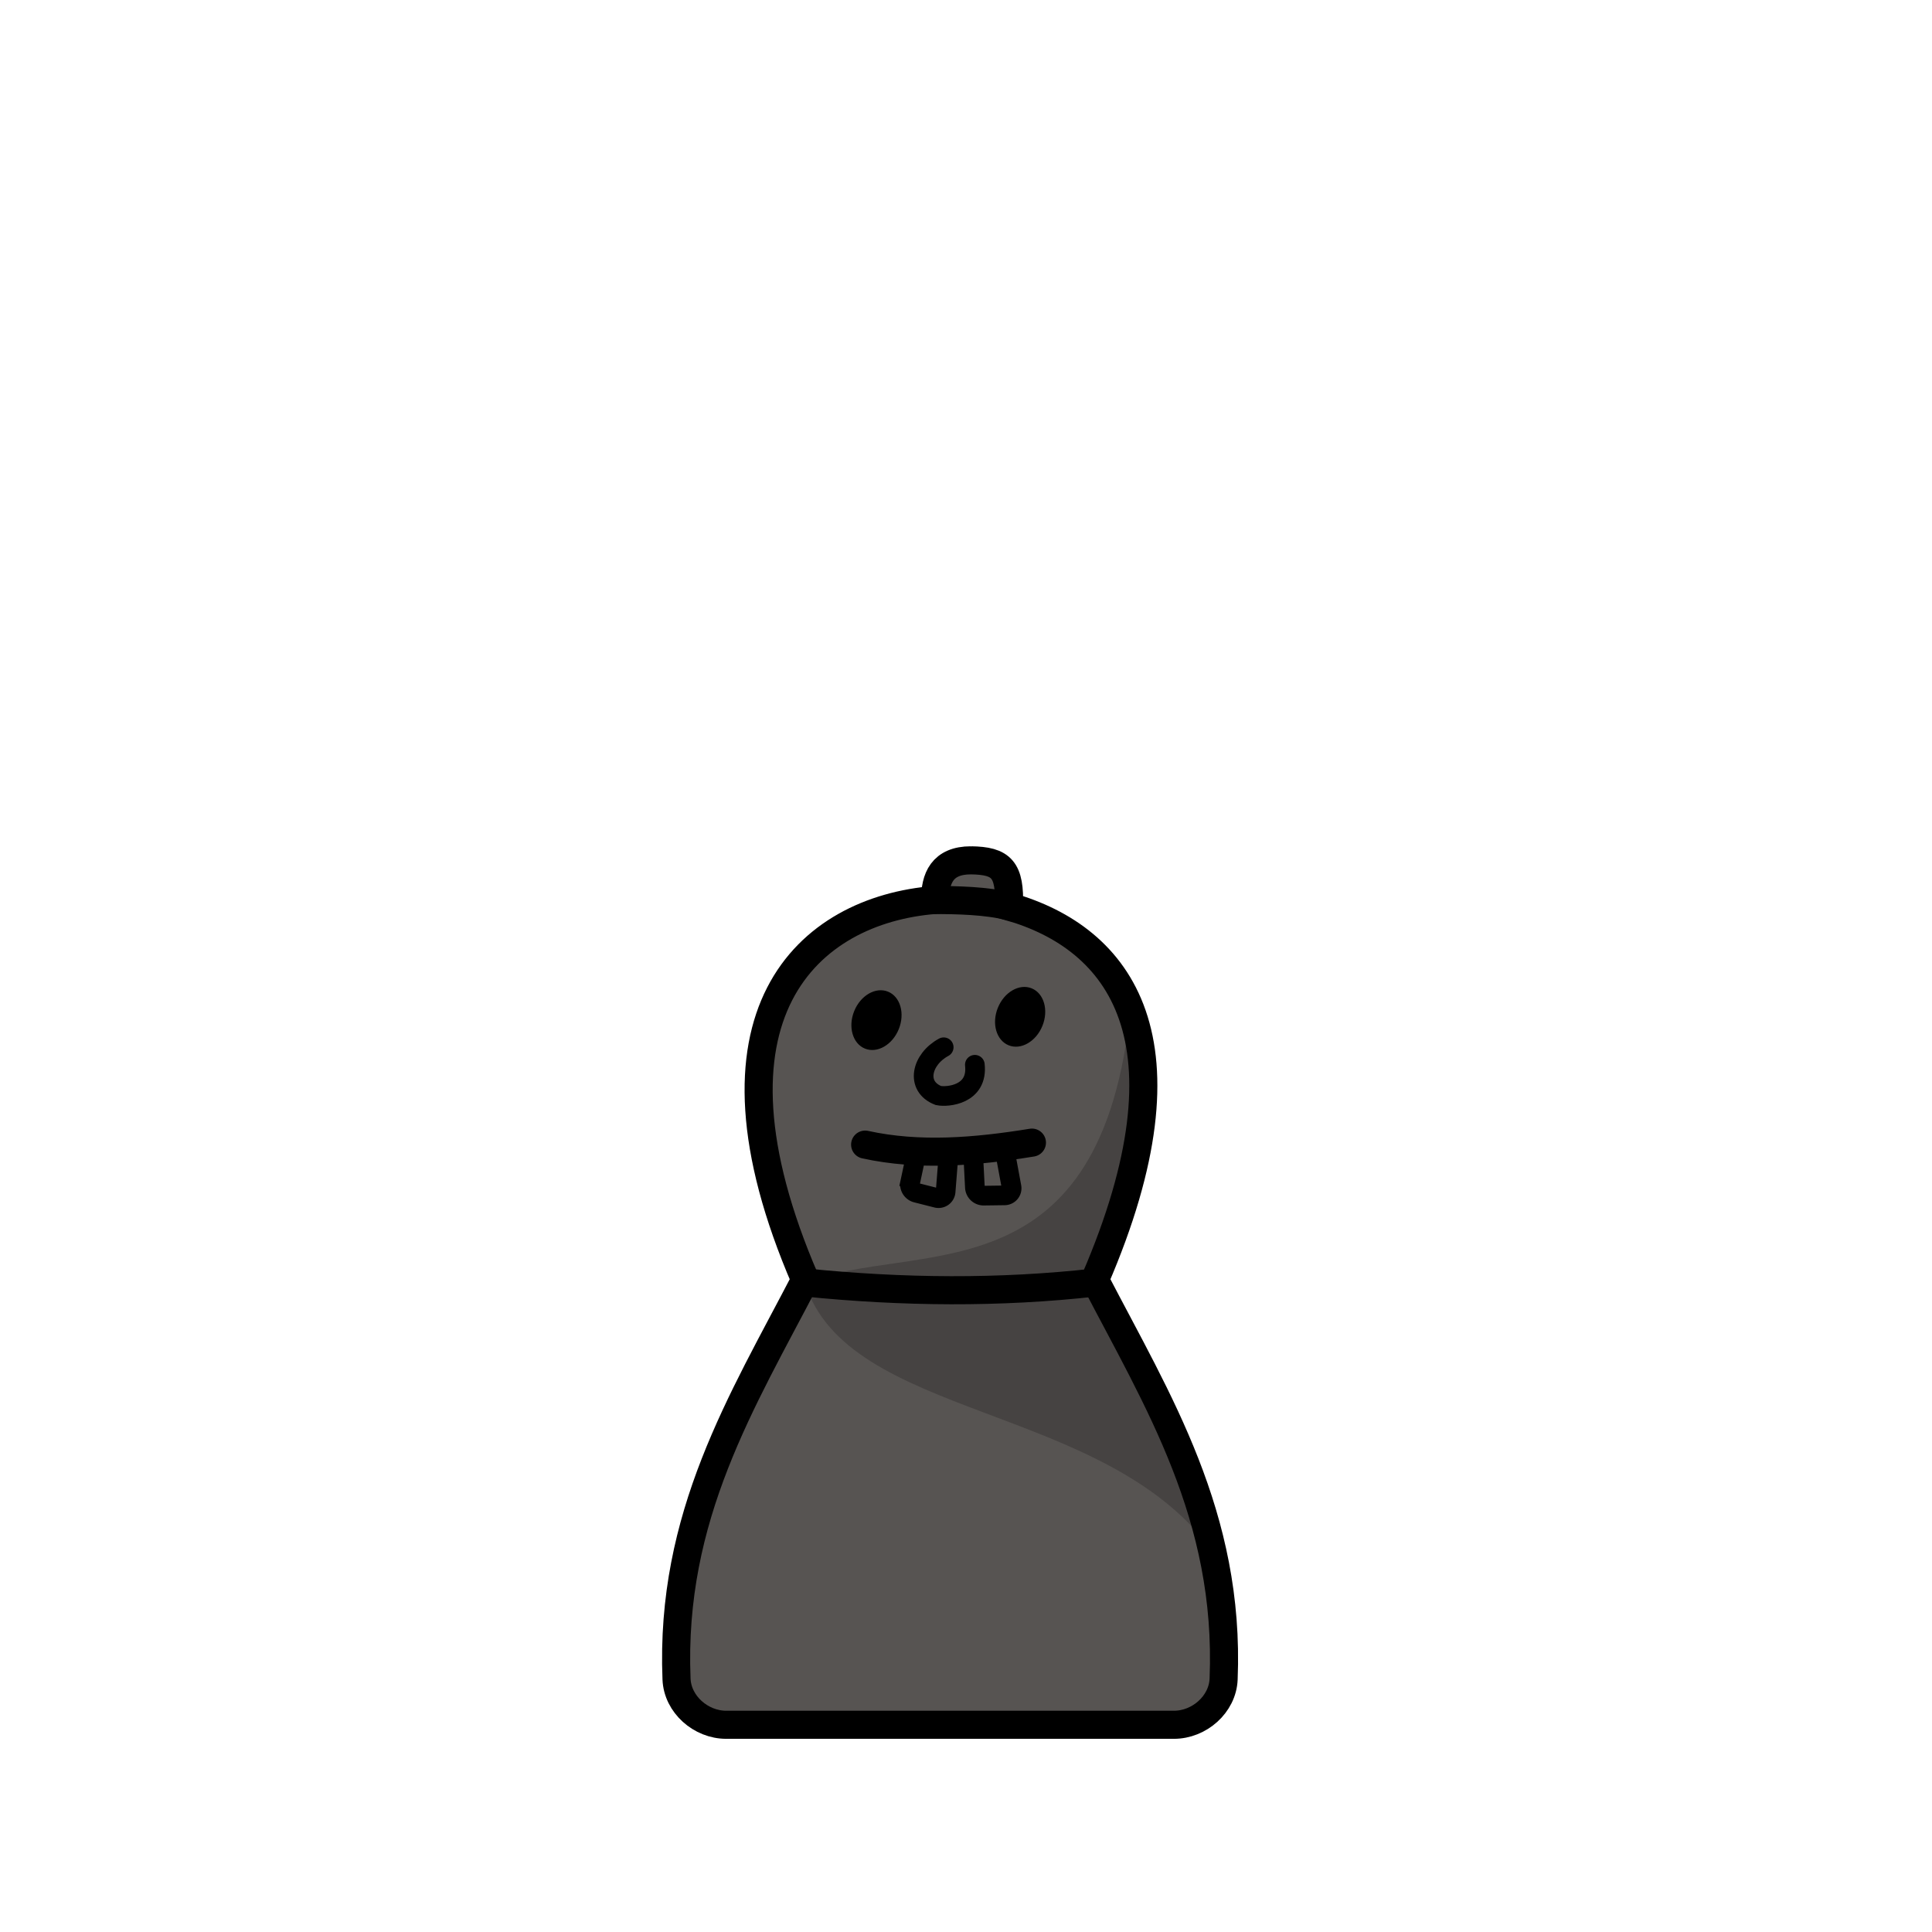 <?xml version="1.0" encoding="UTF-8"?>
<!-- Created with Inkscape (http://www.inkscape.org/) -->
<svg width="688" height="688" version="1.1" viewBox="0 0 688 688" xml:space="preserve" xmlns="http://www.w3.org/2000/svg"><g><path d="m345.75 306.37c-10.256-3.1e-4 -12.795 6.484-12.725 14.101-45.134 3.563-87.15 40.647-46.275 135.3-22.365 43.075-48.189 84.045-45.834 142.17 0.365 9.009 8.673 16.268 17.692 16.268h159.44c9.019 0 17.327-7.259 17.692-16.268 2.354-58.122-23.47-99.092-45.836-142.17 36.891-85.425 8.903-121.73-30.598-132.96 0.426-13.235-2.62-16.285-13.56-16.441z" fill="#575452"/><path d="m402.16 363.16c-11.786 99.316-76.31 78.533-115.57 93.555 15.169 49.067 106.7 42.651 145.05 95.521l-41.668-98.272c24.226-41.097 14.75-64.094 12.186-90.804z" fill="#464342"/><path d="m286.79 456.71c34.645 3.5 69.065 3.834 103.19 0" fill="none" stroke="#000" stroke-width="10"/><path d="m332.14 320.47c9.015 0.075 18.859 0.203 27.615 2.358" fill="none" stroke="#000" stroke-width="10"/><ellipse transform="rotate(22)" cx="472.47" cy="199.64" rx="8.562" ry="10.94"/><ellipse transform="rotate(22)" cx="425.48" cy="219.9" rx="8.562" ry="10.94"/><path d="m347.15 379.17c1.203 10.692-9.777 11.626-13.001 10.949-8.289-3.243-6.036-12.9 1.912-17.183" fill="none" stroke="#000" stroke-linecap="round" stroke-width="7"/><path d="m345.75 306.37c-10.256-3.1e-4 -12.795 6.484-12.725 14.101-45.134 3.563-87.15 40.647-46.275 135.3-22.365 43.075-48.189 84.045-45.834 142.17 0.365 9.009 8.673 16.268 17.692 16.268h159.44c9.019 0 17.327-7.259 17.692-16.268 2.354-58.122-23.47-99.092-45.836-142.17 36.891-85.425 8.903-121.73-30.598-132.96 0.426-13.235-2.62-16.285-13.56-16.441z" fill="none" stroke="#000" stroke-width="10"/><g transform="translate(-8 .846)" stroke="#000" stroke-linecap="round"><path d="m316.08 406.76c19.243 4.214 39.219 2.563 59.397-0.707" fill="#d3d3d6" stroke-width="10"/><path d="m354.61 411.18 0.553 10.793a3.116 3.116 43.155 0 0 3.153 2.957l7.436-0.098a2.53 2.53 129.39 0 0 2.455-2.99l-2.46-13.313" fill="none" stroke-width="7"/><path transform="rotate(15 350.18 333.56)" d="m354.61 411.18 0.553 10.793a3.116 3.116 43.155 0 0 3.153 2.957l7.436-0.098a2.53 2.53 129.39 0 0 2.455-2.99l-2.46-13.313" fill="none" stroke-width="7"/></g></g></svg>
